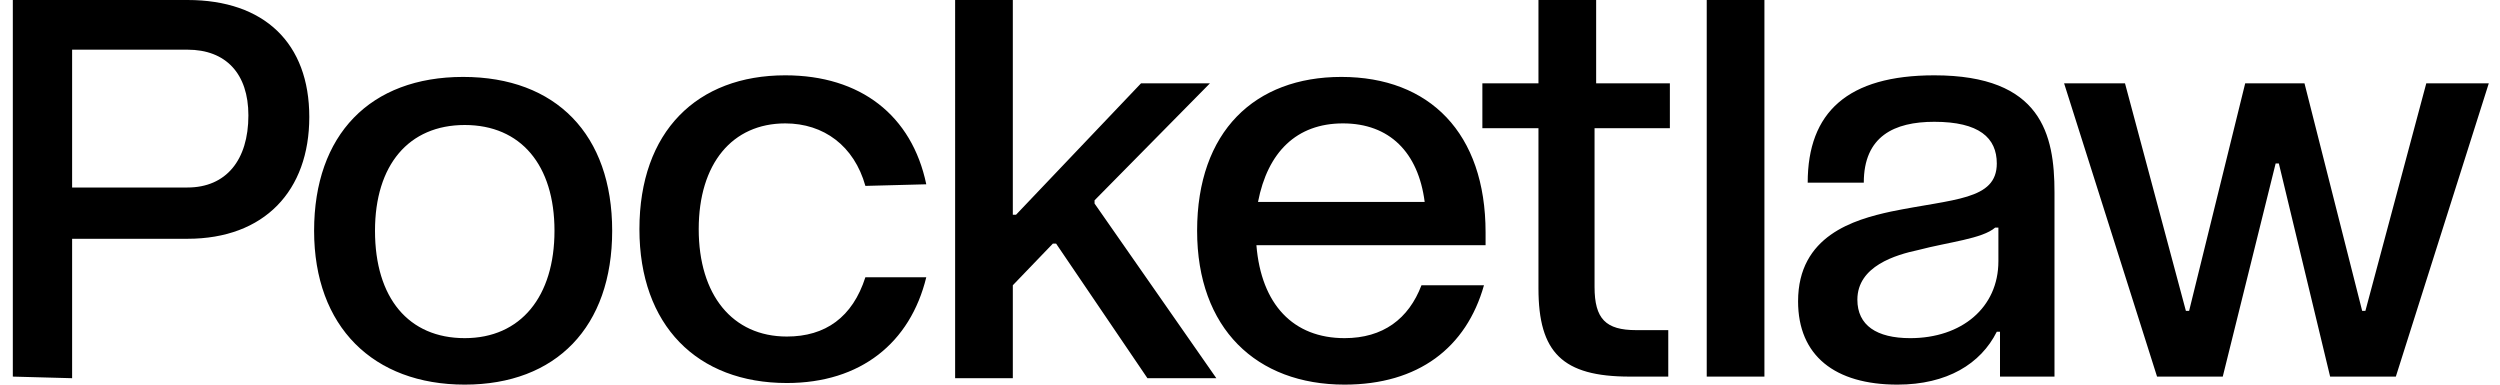 <svg xmlns="http://www.w3.org/2000/svg" xml:space="preserve" id="Lager_1" x="0" y="0" version="1.1" viewBox="0 0 156 24"><style>.st0{fill:#000}</style><path d="M.8 23.5V0h10.9c4.8 0 7.6 2.7 7.6 7.3s-2.8 7.6-7.6 7.6H4.5v8.7l-3.7-.1zm3.7-11.8h7.2c2.4 0 3.8-1.7 3.8-4.5 0-2.6-1.4-4.1-3.8-4.1H4.5v8.6zm15.1 2.7c0-6 3.5-9.6 9.3-9.6s9.3 3.6 9.3 9.6S34.7 24 29 24s-9.4-3.6-9.4-9.6zm15 0c0-4.1-2.1-6.6-5.6-6.6-3.5 0-5.6 2.5-5.6 6.6 0 4.2 2.1 6.7 5.6 6.7 3.5 0 5.6-2.6 5.6-6.7zM54 11.6c-.7-2.5-2.6-3.9-5-3.9-3.3 0-5.4 2.5-5.4 6.6s2.1 6.7 5.5 6.7c2.4 0 4.1-1.2 4.9-3.7h3.8c-1 4.1-4.1 6.6-8.7 6.6-5.6 0-9.2-3.6-9.2-9.6 0-6.1 3.6-9.6 9.1-9.6 4.7 0 7.9 2.5 8.8 6.8l-3.8.1zm5.6 11.9V0h3.6v13.4h.2l7.8-8.2h4.3l-7.2 7.3v.2l7.6 10.9h-4.3l-5.7-8.4h-.2l-2.5 2.6v5.8h-3.6v-.1z" class="st0"/><path d="M83.7 4.8c5.5 0 9 3.5 9 9.7v.8H78.4c.3 3.7 2.3 5.8 5.5 5.8 2.4 0 4-1.2 4.8-3.3h3.9c-1.1 3.9-4.1 6.2-8.7 6.2-5.5 0-9.2-3.5-9.2-9.6 0-6.2 3.6-9.6 9-9.6zm5.2 7.8c-.4-3.1-2.2-4.9-5.1-4.9-2.9 0-4.7 1.8-5.3 4.9h10.4zM104.1 8h-4.6v9.9c0 2 .7 2.7 2.6 2.7h2v2.9h-2.4C97.5 23.5 96 22 96 18V8h-3.5V5.2H96V0h3.6v5.2h4.6V8zm2.4 15.5V0h3.6v23.5h-3.6zm28.1 0-5.8-18.3h3.8l3.8 14.2h.2l3.5-14.2h3.7l3.6 14.2h.2l3.8-14.2h3.9l-5.8 18.3h-4.1l-3.2-13.3h-.2l-3.3 13.3h-4.1zm-22.4-4.7c0-4.1 3.5-5.1 5.8-5.6 3.9-.8 6.6-.7 6.6-3 0-1.6-1.1-2.6-3.9-2.6-2.5 0-4.4.9-4.4 3.8h-3.5c0-4.4 2.5-6.7 7.9-6.7 6.7 0 7.5 3.7 7.5 7.3v11.5h-3.4v-2.8h-.2c-1 2-3.1 3.3-6.2 3.3-3.9 0-6.2-1.8-6.2-5.2zm12.5-2.5v-2.1h-.2c-.8.7-2.9.9-4.8 1.4-1.4.3-3.8 1-3.8 3.1 0 1.6 1.2 2.4 3.3 2.4 3.2 0 5.5-1.9 5.5-4.8z" class="st0"/></svg>